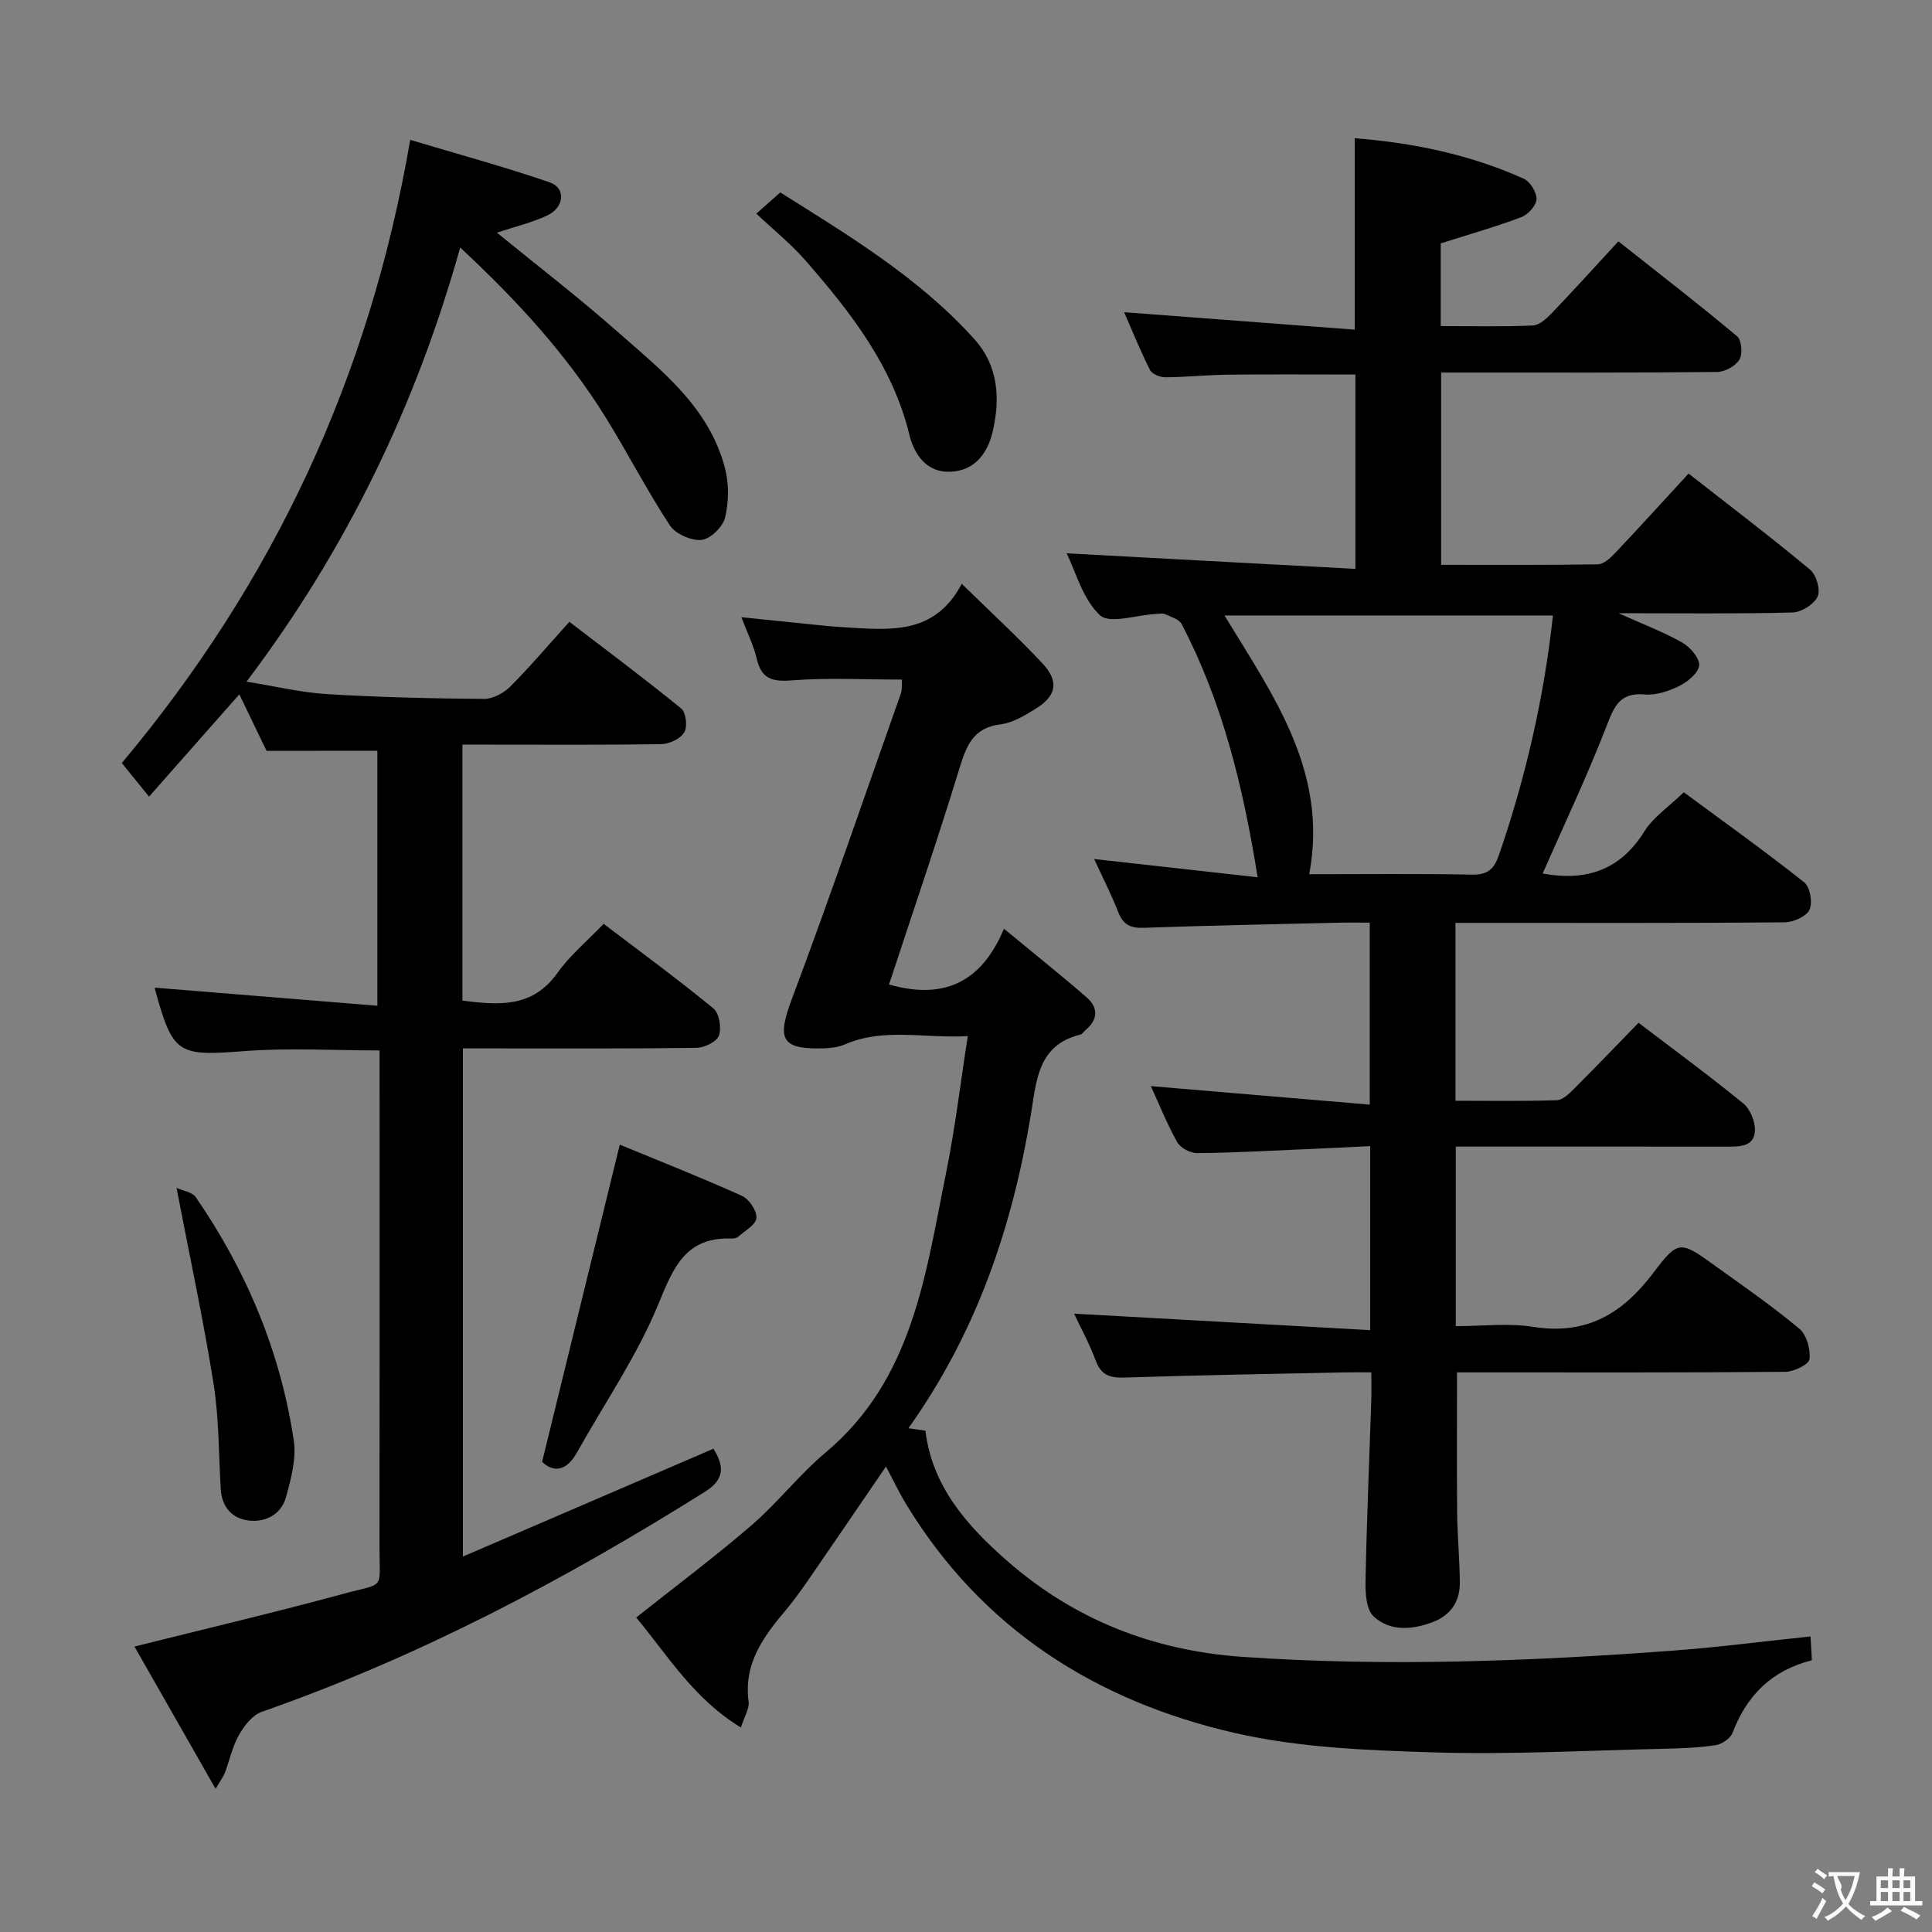 <svg enable-background="new 0 0 400 400" viewBox="0 0 400 400" xmlns="http://www.w3.org/2000/svg"><rect x="0" y="0" width="400" height="400" fill="#808080" stroke="none"/><g fill="#010000"><path d="m319.4 180.83c-.07-.02.09.04.25.07 8.8 1.54 15.8-.74 20.78-8.74 1.87-3 5.1-5.14 8.18-8.13 8.25 6.09 16.75 12.16 24.93 18.64 1.22.96 1.78 4.23 1.09 5.7-.66 1.4-3.35 2.57-5.17 2.59-20.83.18-41.66.11-62.49.11-1.79 0-3.57 0-5.63 0v36.83c7.1 0 14.05.12 20.98-.11 1.22-.04 2.56-1.35 3.56-2.36 4.48-4.47 8.85-9.04 13.36-13.67 7.49 5.7 14.74 11.01 21.68 16.69 1.44 1.18 2.5 3.77 2.42 5.65-.14 3.28-3.08 3.31-5.69 3.3-16.83-.02-33.66-.01-50.5-.01-1.8 0-3.61 0-5.75 0v37.18c5.26 0 10.77-.69 16.03.14 11.03 1.76 18.52-2.73 24.93-11.25 5.11-6.8 5.59-6.52 12.58-1.5 5.95 4.27 11.97 8.45 17.59 13.13 1.51 1.26 2.36 4.28 2.1 6.31-.14 1.11-3.23 2.61-5 2.62-20.83.18-41.66.12-62.49.12-1.8 0-3.6 0-5.48 0 0 10.03-.07 19.61.03 29.19.05 4.81.53 9.63.55 14.44.01 3.85-1.95 6.68-5.59 8.06-4.25 1.61-8.83 1.99-12.25-1.16-1.54-1.42-1.73-4.84-1.68-7.34.24-12.48.78-24.95 1.19-37.43.05-1.65.01-3.31.01-5.77-2.04 0-3.8-.03-5.55.01-15.14.32-30.29.56-45.42 1.07-3.06.1-4.94-.42-6.09-3.51-1.32-3.55-3.16-6.9-4.48-9.72 20.22 1.12 40.61 2.26 61.3 3.41 0-13.41 0-25.35 0-38.1-4.72.23-9.3.47-13.88.66-7.31.31-14.62.73-21.94.79-1.41.01-3.47-1.08-4.13-2.27-2.16-3.87-3.82-8.02-5.46-11.6 14.97 1.27 29.93 2.53 45.32 3.83 0-13.14 0-25.04 0-37.68-2.11 0-4.21-.04-6.3.01-13.48.32-26.96.58-40.43 1.06-2.74.1-4.28-.57-5.31-3.19-1.49-3.79-3.36-7.44-5.02-11.05 11.35 1.27 22.31 2.49 33.85 3.78-3.03-18.98-7.32-36.31-15.72-52.4-.53-1.02-2.2-1.51-3.42-2.07-.55-.25-1.32-.07-1.98-.04-3.96.2-9.54 2.13-11.54.25-3.58-3.37-5.01-9.03-6.88-12.81 19.78 1.07 39.59 2.13 59.78 3.22 0-14.15 0-27.06 0-40.24-8.85 0-17.61-.07-26.37.03-4.32.05-8.64.51-12.96.54-1.1.01-2.77-.66-3.2-1.52-2-3.95-3.65-8.07-5.35-11.95 16.15 1.22 31.92 2.41 47.74 3.61 0-13.96 0-26.53 0-39.63 12.13.94 23.88 3.38 35 8.38 1.32.6 2.7 2.83 2.64 4.24-.06 1.32-1.76 3.2-3.15 3.72-5.39 2.03-10.95 3.61-16.68 5.43v17.12c6.49 0 12.79.16 19.07-.12 1.37-.06 2.87-1.47 3.96-2.6 4.48-4.68 8.83-9.49 13.75-14.82 8.35 6.6 16.59 12.97 24.58 19.65.94.79 1.18 3.68.48 4.83-.8 1.33-2.99 2.54-4.6 2.56-17.16.18-34.33.12-51.49.12-1.79 0-3.58 0-5.67 0v39.81c10.89 0 21.66.07 32.44-.1 1.21-.02 2.59-1.29 3.55-2.31 5.03-5.31 9.94-10.72 15.24-16.48 8.55 6.69 17.01 13.11 25.17 19.9 1.28 1.07 2.19 4.19 1.55 5.56-.74 1.6-3.35 3.25-5.19 3.3-11.48.3-22.98.15-36.02.15 5.33 2.4 9.45 3.95 13.22 6.1 1.62.93 3.57 3.2 3.46 4.71-.12 1.54-2.36 3.38-4.09 4.24-2.17 1.08-4.84 1.98-7.18 1.77-5.26-.47-6.36 2.6-7.95 6.67-3.96 10.21-8.65 20.1-13.17 30.38zm2.12-53.4c-22.97 0-45.48 0-68 0 10.09 16.61 21.54 32.34 17.54 53.57 11.07 0 22.38-.13 33.69.08 3.28.06 4.59-1.14 5.61-4.11 5.52-16.06 9.31-32.49 11.16-49.54z"/><path d="m55.19 155.46c-1.72-3.57-3.59-7.45-5.64-11.7-6.24 7.07-12.31 13.95-18.69 21.17-2.28-2.81-4.04-4.98-5.64-6.95 31.34-37.4 51.29-79.81 59.71-129.02 9.75 2.92 19.45 5.54 28.92 8.81 3.35 1.15 2.99 5.18-.53 6.83-3.22 1.51-6.76 2.35-10.44 3.57 8.38 6.84 16.8 13.31 24.75 20.32 9.2 8.11 19.23 15.8 22.49 28.53.82 3.21.78 6.94 0 10.15-.47 1.92-3.05 4.43-4.89 4.61-2.12.21-5.38-1.24-6.55-3.02-4.74-7.21-8.69-14.93-13.24-22.27-8.12-13.11-18.46-24.35-30.16-35.24-9.16 32.64-23.42 62.31-44.24 89.88 5.83.93 11.23 2.25 16.69 2.58 10.79.66 21.61.9 32.42.99 1.84.02 4.1-1.16 5.45-2.51 4.11-4.11 7.87-8.57 12.28-13.45 7.82 5.99 15.63 11.81 23.17 17.96.99.81 1.32 3.77.62 4.93-.79 1.32-3.07 2.4-4.72 2.43-11.83.2-23.66.11-35.5.11-1.79 0-3.59 0-5.71 0v53c7.56.95 14.53 1.53 19.69-5.76 2.55-3.6 6.08-6.52 9.55-10.14 7.81 5.94 15.44 11.53 22.73 17.52 1.2.99 1.7 4 1.14 5.61-.44 1.26-2.98 2.52-4.6 2.54-14.16.2-28.33.11-42.5.12-1.82 0-3.65 0-5.91 0v105.21c17.59-7.57 34.61-14.9 51.88-22.33 2.11 3.46 2.49 6.24-1.73 8.89-29.08 18.26-59.28 34.22-91.79 45.58-1.92.67-3.63 2.86-4.7 4.76-1.37 2.41-1.97 5.26-2.95 7.9-.23.61-.65 1.14-1.92 3.28-6.11-10.71-11.46-20.1-16.79-29.45 14.86-3.72 29.17-7.09 43.35-10.94 8.71-2.36 7.36-.55 7.38-9.91.05-32.16.02-64.33.02-96.5 0-1.97 0-3.94 0-6.07-9.63 0-18.77-.56-27.82.13-14.02 1.06-14.95.77-18.71-12.89-.04-.13.07-.31.05-.23 15.18 1.23 30.33 2.47 46.02 3.74 0-18.19 0-35.4 0-52.79-7.42.02-14.82.02-22.94.02z"/><path d="m188.08 295.7c1.54.22 2.53.37 3.52.51 1.4 11.58 8.64 19.68 16.8 26.85 13.92 12.24 30.32 18.7 48.91 19.98 29.8 2.06 59.54.91 89.26-1.31 9.26-.69 18.48-1.9 28.28-2.92.1 1.75.19 3.29.28 4.93-8.42 2.13-13.5 7.34-16.43 15.04-.45 1.17-2.24 2.36-3.56 2.55-3.6.53-7.28.66-10.93.74-15.81.35-31.64 1.23-47.42.74-13.74-.42-27.75-.96-41.06-4-28.75-6.57-52.41-21.52-68.11-47.37-1.46-2.4-2.67-4.96-4.19-7.81-5.21 7.62-10.23 15.01-15.3 22.36-1.7 2.46-3.41 4.94-5.33 7.23-4.66 5.53-8.88 11.14-7.81 19.07.19 1.44-.86 3.05-1.59 5.37-9.81-5.95-15.2-15-21.68-22.77 8.17-6.49 16.28-12.55 23.92-19.14 5.4-4.66 9.83-10.45 15.29-15.02 18.14-15.2 20.7-36.99 24.97-58.02 1.84-9.06 2.92-18.27 4.47-28.2-9.09.52-17.32-1.78-25.36 1.69-1.32.57-2.87.79-4.33.84-8.96.29-9.87-1.84-6.75-10.16 7.86-20.97 15.12-42.17 22.58-63.29.32-.89.16-1.95.23-2.89-7.74 0-15.37-.42-22.92.17-4.1.32-6.19-.43-7.15-4.51-.63-2.7-1.91-5.24-3.17-8.57 5.07.52 9.46.98 13.86 1.42 2.48.25 4.96.52 7.45.66 9.19.52 18.63 1.78 24.31-9 6.12 5.99 11.63 11.05 16.72 16.49 3.48 3.73 2.9 6.72-1.43 9.39-2.24 1.38-4.72 2.9-7.23 3.21-5.73.7-7.1 4.44-8.56 9.19-4.56 14.89-9.61 29.63-14.56 44.68 10.92 3.11 18.98-.04 23.8-11.54 6.24 5.16 11.78 9.57 17.12 14.21 2.42 2.1 2.39 4.57-.21 6.75-.38.32-.7.86-1.13.96-8.8 2.18-9.05 9.54-10.2 16.5-3.83 23.21-11.19 45.09-25.36 64.99z"/><path d="m112.24 302.65c5.44-22.23 10.7-43.72 16.08-65.66 7.92 3.27 16.7 6.73 25.29 10.6 1.48.66 3.11 3.09 3 4.58-.11 1.4-2.4 2.66-3.8 3.9-.33.29-.95.37-1.43.35-9.33-.28-11.89 5.79-15 13.41-4.41 10.8-11.19 20.63-16.92 30.89-2.38 4.24-5.15 3.96-7.22 1.93z"/><path d="m156.59 44.23c1.63-1.44 3.09-2.74 4.96-4.39 14.26 8.98 28.74 17.67 40.18 30.37 4.93 5.48 5.42 12.23 3.78 19.2-1.1 4.64-3.85 8.05-8.71 8.26-4.85.21-7.49-3.42-8.53-7.67-3.46-14.23-12.12-25.3-21.42-35.97-3.01-3.47-6.65-6.39-10.26-9.8z"/><path d="m36.55 245.94c1.2.56 3.22.82 4 1.95 10.5 15.25 17.52 32 20.27 50.33.56 3.74-.55 7.89-1.58 11.66-.98 3.6-4.16 5.35-7.75 4.93-3.45-.41-5.55-2.79-5.78-6.47-.45-7.28-.35-14.64-1.49-21.81-2.09-13.19-4.92-26.24-7.67-40.59z"/></g><path d="m377.9 391.2c-.2.3-.4.5-.6.8-.7-.6-1.4-1-2.2-1.5.2-.3.4-.5.5-.8.6.4 1.4.8 2.3 1.5zm-1.8 6.1c-.2-.2-.5-.4-.9-.6.4-.6.8-1.2 1.2-1.9s.7-1.3.9-1.9c.3.3.5.5.8.7-.7 1.3-1.4 2.6-2 3.7zm2.2-9c-.3.3-.5.5-.6.8-.6-.6-1.3-1.1-2-1.5.3-.3.5-.5.6-.7.6.5 1.3.9 2 1.4zm.3.2v-.9h2 4.5c-.3 1.3-.6 2.5-1 3.6s-.9 2.1-1.4 3c.4.5 1 1 1.6 1.4s1.2.8 1.9 1.1c-.3.2-.5.4-.8.8-.4-.3-1-.7-1.6-1.2s-1.2-1.1-1.6-1.6c-.5.6-1.1 1.1-1.7 1.6s-1.4.9-2.1 1.4c-.1-.3-.3-.5-.7-.8.6-.2 1.2-.5 1.9-1s1.4-1.1 2-1.8c-.5-.8-.9-1.6-1.2-2.5s-.6-2-.8-3.2c-.4.1-.7.1-1 .1zm2.5 2.7c.3 1 .7 1.7 1 2.2.3-.5.6-1.1 1-2s.6-1.9.9-3h-3.2-.4c.1.9 1.3 1.8.7 2.8z" fill="#fbfafa"/><path d="m396.5 388.5v1.5 3.6h1.5v.9c-.4 0-1 0-1.7 0h-7.9c-.5 0-.9 0-1.2 0v-.9h1.3v-3.5c0-.7 0-1.2 0-1.6h2.4c0-.8 0-1.4 0-1.7h1c0 .3-.1.8-.1 1.7h1.5c0-.8 0-1.4 0-1.7h1c0 .3-.1.9-.1 1.7zm-8.2 9.2c-.2-.3-.5-.5-.8-.8.8-.3 1.4-.6 1.9-.9s1-.7 1.4-1.1c.3.3.6.5.9.8-1.6 1-2.8 1.6-3.4 2zm2.6-6.8v-1.6h-1.5v1.6zm0 2.7v-1.9h-1.5v1.9zm2.4-2.7v-1.6h-1.5v1.6zm0 2.7v-1.9h-1.5v1.9zm.2 2 .7-.8c.4.2.9.5 1.6.8s1.3.7 1.8 1c-.3.3-.5.5-.8.8-.4-.3-1.5-1-3.3-1.8zm2-4.7v-1.6h-1.4v1.6zm0 2.7v-1.9h-1.4v1.9z" fill="#fbfafa"/></svg>